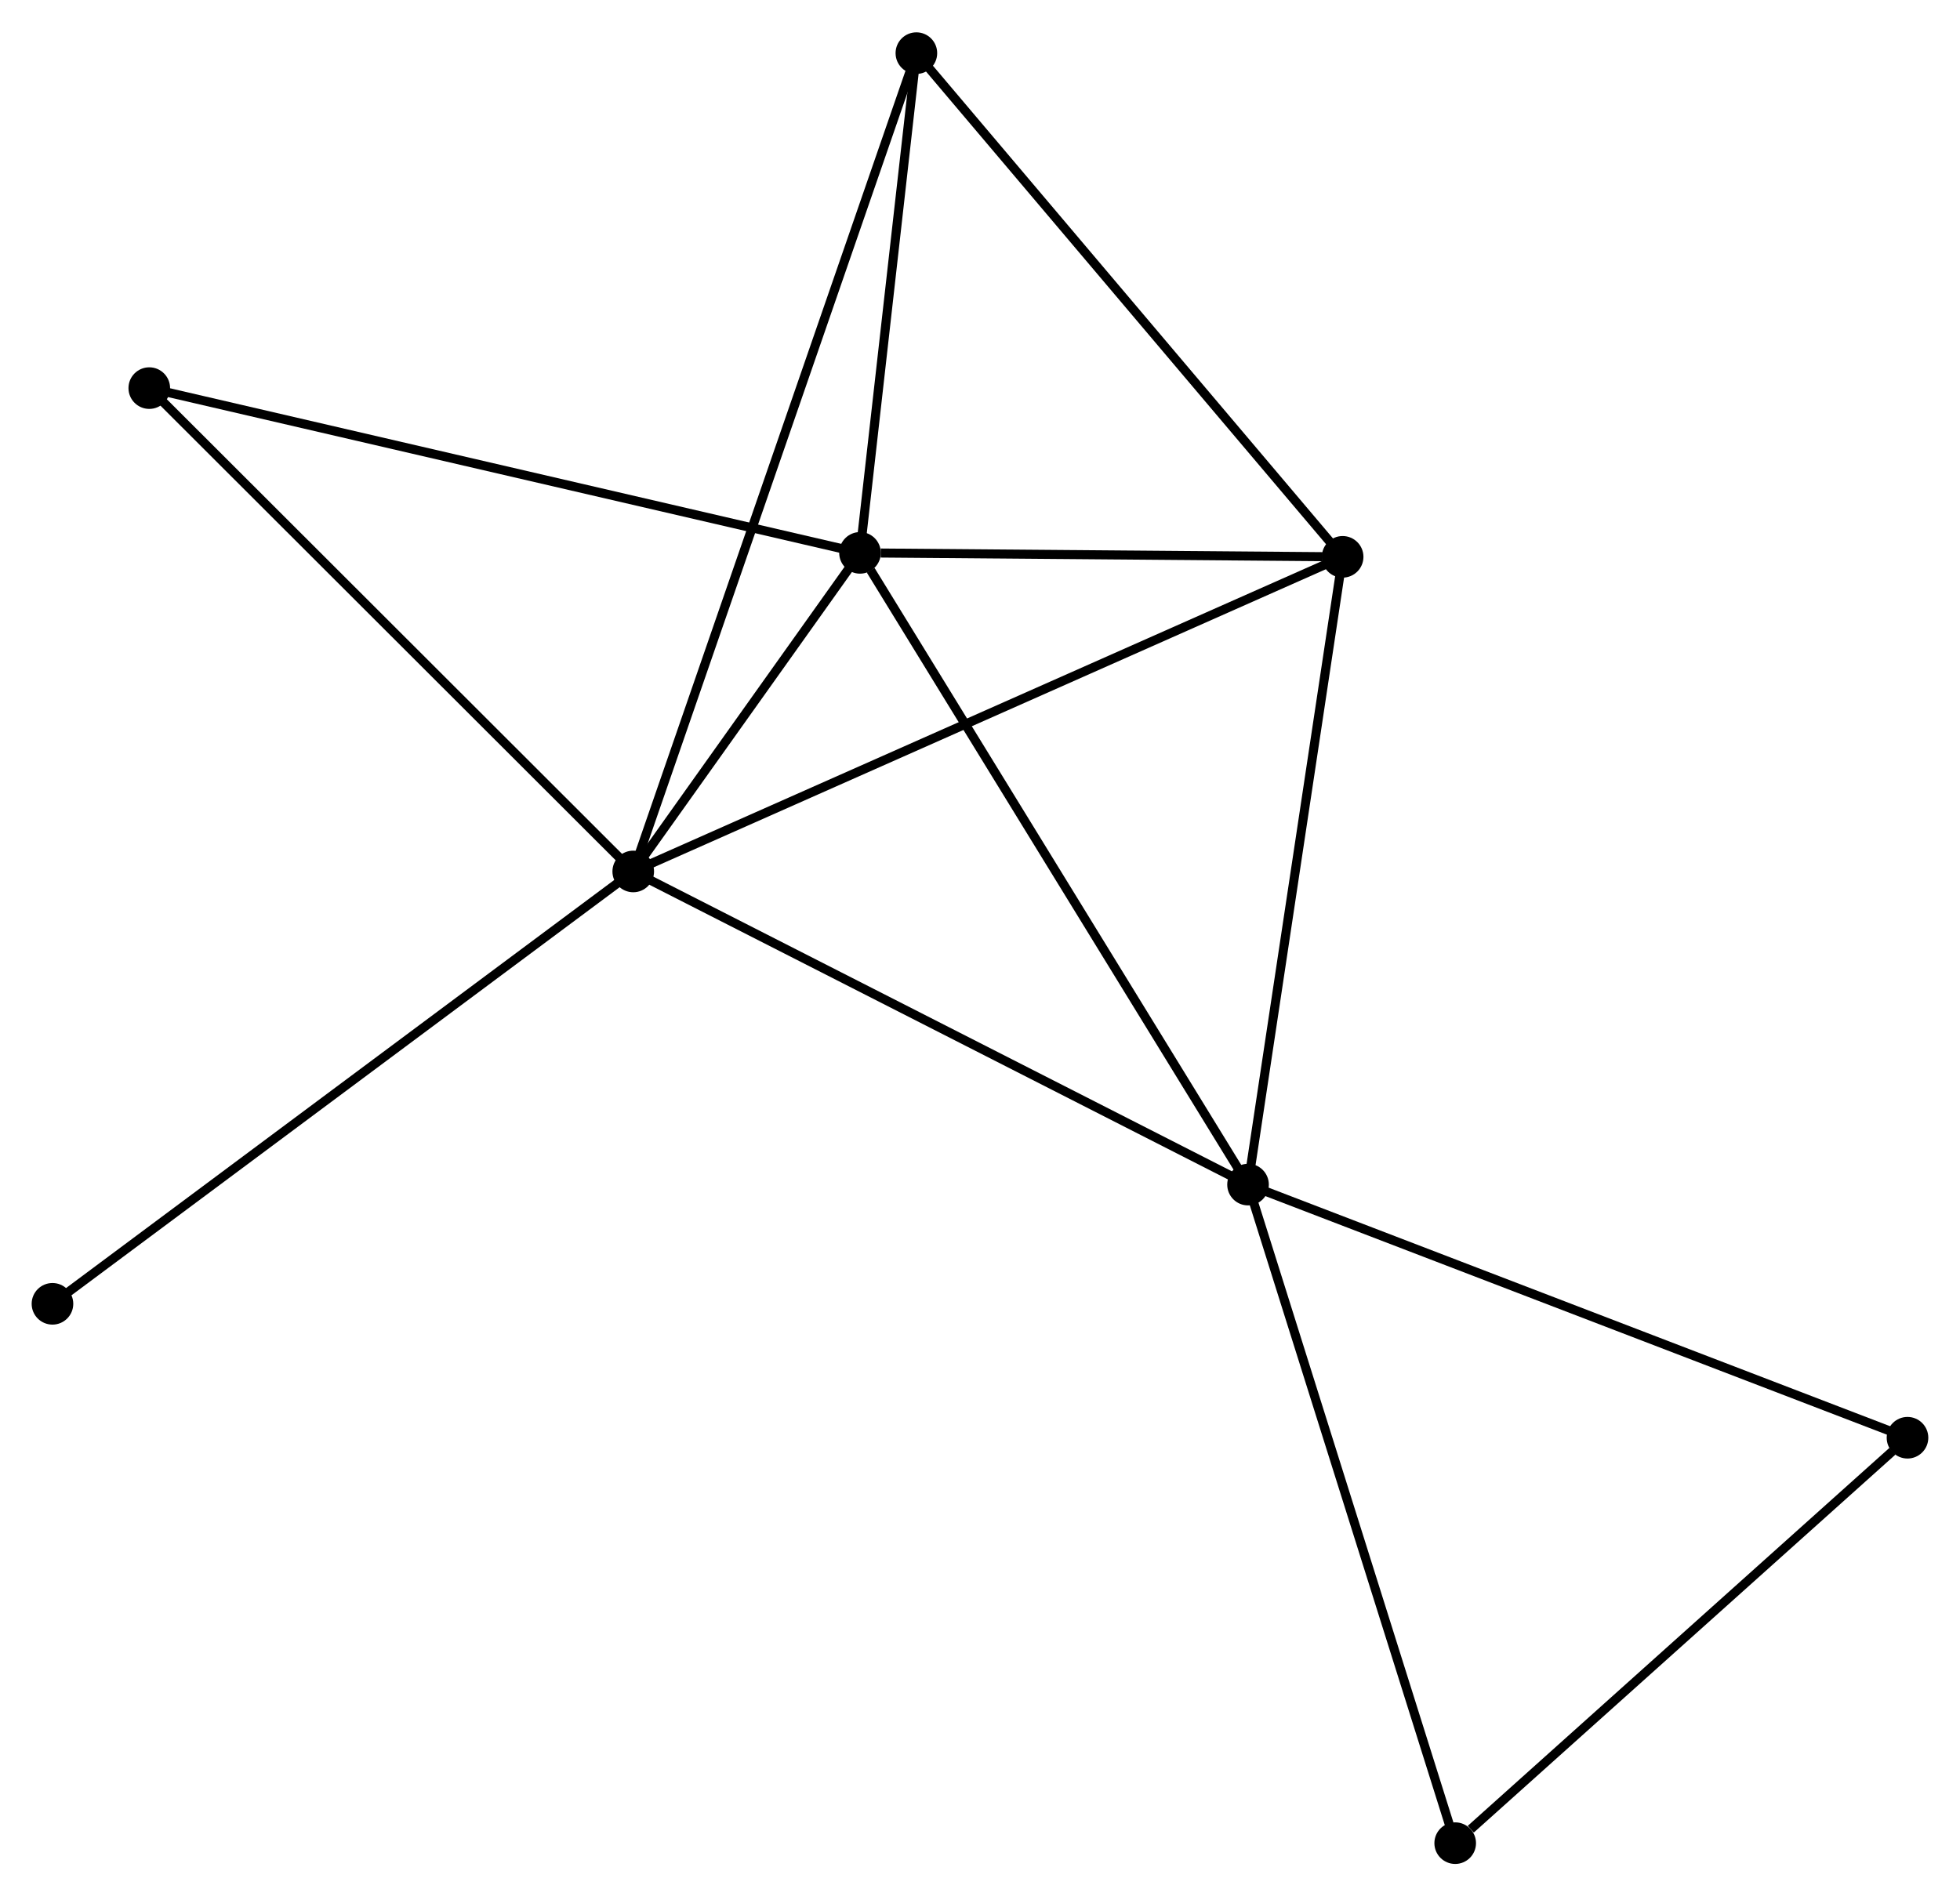 <?xml version="1.0" encoding="UTF-8" standalone="no"?>
<!DOCTYPE svg PUBLIC "-//W3C//DTD SVG 1.1//EN"
 "http://www.w3.org/Graphics/SVG/1.1/DTD/svg11.dtd">
<!-- Generated by graphviz version 2.36.0 (20140111.2315)
 -->
<!-- Title: %3 Pages: 1 -->
<svg width="217pt" height="210pt"
 viewBox="0.00 0.00 216.67 209.53" xmlns="http://www.w3.org/2000/svg" xmlns:xlink="http://www.w3.org/1999/xlink">
<g id="graph0" class="graph" transform="scale(1 1) rotate(0) translate(4 205.531)">
<title>%3</title>
<!-- 0 -->
<g id="node1" class="node"><title>0</title>
<ellipse fill="black" stroke="black" cx="66.002" cy="-109.245" rx="1.8" ry="1.8"/>
</g>
<!-- 1 -->
<g id="node2" class="node"><title>1</title>
<ellipse fill="black" stroke="black" cx="133.965" cy="-74.619" rx="1.8" ry="1.8"/>
</g>
<!-- 0&#45;&#45;1 -->
<g id="edge1" class="edge"><title>0&#45;&#45;1</title>
<path fill="none" stroke="black" d="M67.682,-108.389C77.003,-103.64 122.297,-80.563 132.094,-75.572"/>
</g>
<!-- 2 -->
<g id="node3" class="node"><title>2</title>
<ellipse fill="black" stroke="black" cx="91.07" cy="-144.474" rx="1.8" ry="1.8"/>
</g>
<!-- 0&#45;&#45;2 -->
<g id="edge2" class="edge"><title>0&#45;&#45;2</title>
<path fill="none" stroke="black" d="M67.079,-110.759C71.203,-116.553 85.957,-137.288 90.025,-143.005"/>
</g>
<!-- 3 -->
<g id="node4" class="node"><title>3</title>
<ellipse fill="black" stroke="black" cx="144.424" cy="-144.034" rx="1.8" ry="1.8"/>
</g>
<!-- 0&#45;&#45;3 -->
<g id="edge3" class="edge"><title>0&#45;&#45;3</title>
<path fill="none" stroke="black" d="M67.941,-110.105C78.791,-114.918 131.881,-138.47 142.553,-143.204"/>
</g>
<!-- 4 -->
<g id="node5" class="node"><title>4</title>
<ellipse fill="black" stroke="black" cx="97.302" cy="-199.731" rx="1.8" ry="1.8"/>
</g>
<!-- 0&#45;&#45;4 -->
<g id="edge4" class="edge"><title>0&#45;&#45;4</title>
<path fill="none" stroke="black" d="M66.656,-111.135C70.73,-122.911 92.589,-186.106 96.652,-197.852"/>
</g>
<!-- 6 -->
<g id="node6" class="node"><title>6</title>
<ellipse fill="black" stroke="black" cx="12.502" cy="-162.691" rx="1.8" ry="1.8"/>
</g>
<!-- 0&#45;&#45;6 -->
<g id="edge5" class="edge"><title>0&#45;&#45;6</title>
<path fill="none" stroke="black" d="M64.68,-110.566C57.342,-117.896 21.687,-153.516 13.975,-161.22"/>
</g>
<!-- 8 -->
<g id="node7" class="node"><title>8</title>
<ellipse fill="black" stroke="black" cx="1.8" cy="-61.437" rx="1.8" ry="1.8"/>
</g>
<!-- 0&#45;&#45;8 -->
<g id="edge6" class="edge"><title>0&#45;&#45;8</title>
<path fill="none" stroke="black" d="M64.415,-108.063C55.61,-101.506 12.822,-69.644 3.567,-62.753"/>
</g>
<!-- 1&#45;&#45;2 -->
<g id="edge7" class="edge"><title>1&#45;&#45;2</title>
<path fill="none" stroke="black" d="M132.905,-76.346C127.022,-85.926 98.434,-132.482 92.251,-142.551"/>
</g>
<!-- 1&#45;&#45;3 -->
<g id="edge8" class="edge"><title>1&#45;&#45;3</title>
<path fill="none" stroke="black" d="M134.267,-76.622C135.794,-86.758 142.658,-132.312 144.141,-142.155"/>
</g>
<!-- 5 -->
<g id="node8" class="node"><title>5</title>
<ellipse fill="black" stroke="black" cx="206.866" cy="-46.629" rx="1.8" ry="1.8"/>
</g>
<!-- 1&#45;&#45;5 -->
<g id="edge9" class="edge"><title>1&#45;&#45;5</title>
<path fill="none" stroke="black" d="M135.767,-73.927C145.853,-70.055 195.206,-51.105 205.127,-47.296"/>
</g>
<!-- 7 -->
<g id="node9" class="node"><title>7</title>
<ellipse fill="black" stroke="black" cx="156.866" cy="-1.8" rx="1.8" ry="1.8"/>
</g>
<!-- 1&#45;&#45;7 -->
<g id="edge10" class="edge"><title>1&#45;&#45;7</title>
<path fill="none" stroke="black" d="M134.531,-72.819C137.699,-62.744 153.204,-13.447 156.32,-3.537"/>
</g>
<!-- 2&#45;&#45;3 -->
<g id="edge11" class="edge"><title>2&#45;&#45;3</title>
<path fill="none" stroke="black" d="M93.362,-144.455C102.139,-144.383 133.541,-144.124 142.2,-144.053"/>
</g>
<!-- 2&#45;&#45;4 -->
<g id="edge12" class="edge"><title>2&#45;&#45;4</title>
<path fill="none" stroke="black" d="M91.277,-146.312C92.224,-154.702 96.127,-189.309 97.088,-197.829"/>
</g>
<!-- 2&#45;&#45;6 -->
<g id="edge13" class="edge"><title>2&#45;&#45;6</title>
<path fill="none" stroke="black" d="M89.128,-144.924C78.258,-147.445 25.069,-159.778 14.377,-162.257"/>
</g>
<!-- 3&#45;&#45;4 -->
<g id="edge14" class="edge"><title>3&#45;&#45;4</title>
<path fill="none" stroke="black" d="M143.259,-145.411C136.797,-153.05 105.392,-190.17 98.599,-198.198"/>
</g>
<!-- 5&#45;&#45;7 -->
<g id="edge15" class="edge"><title>5&#45;&#45;7</title>
<path fill="none" stroke="black" d="M205.203,-45.137C197.611,-38.331 166.297,-10.256 158.588,-3.343"/>
</g>
</g>
</svg>
